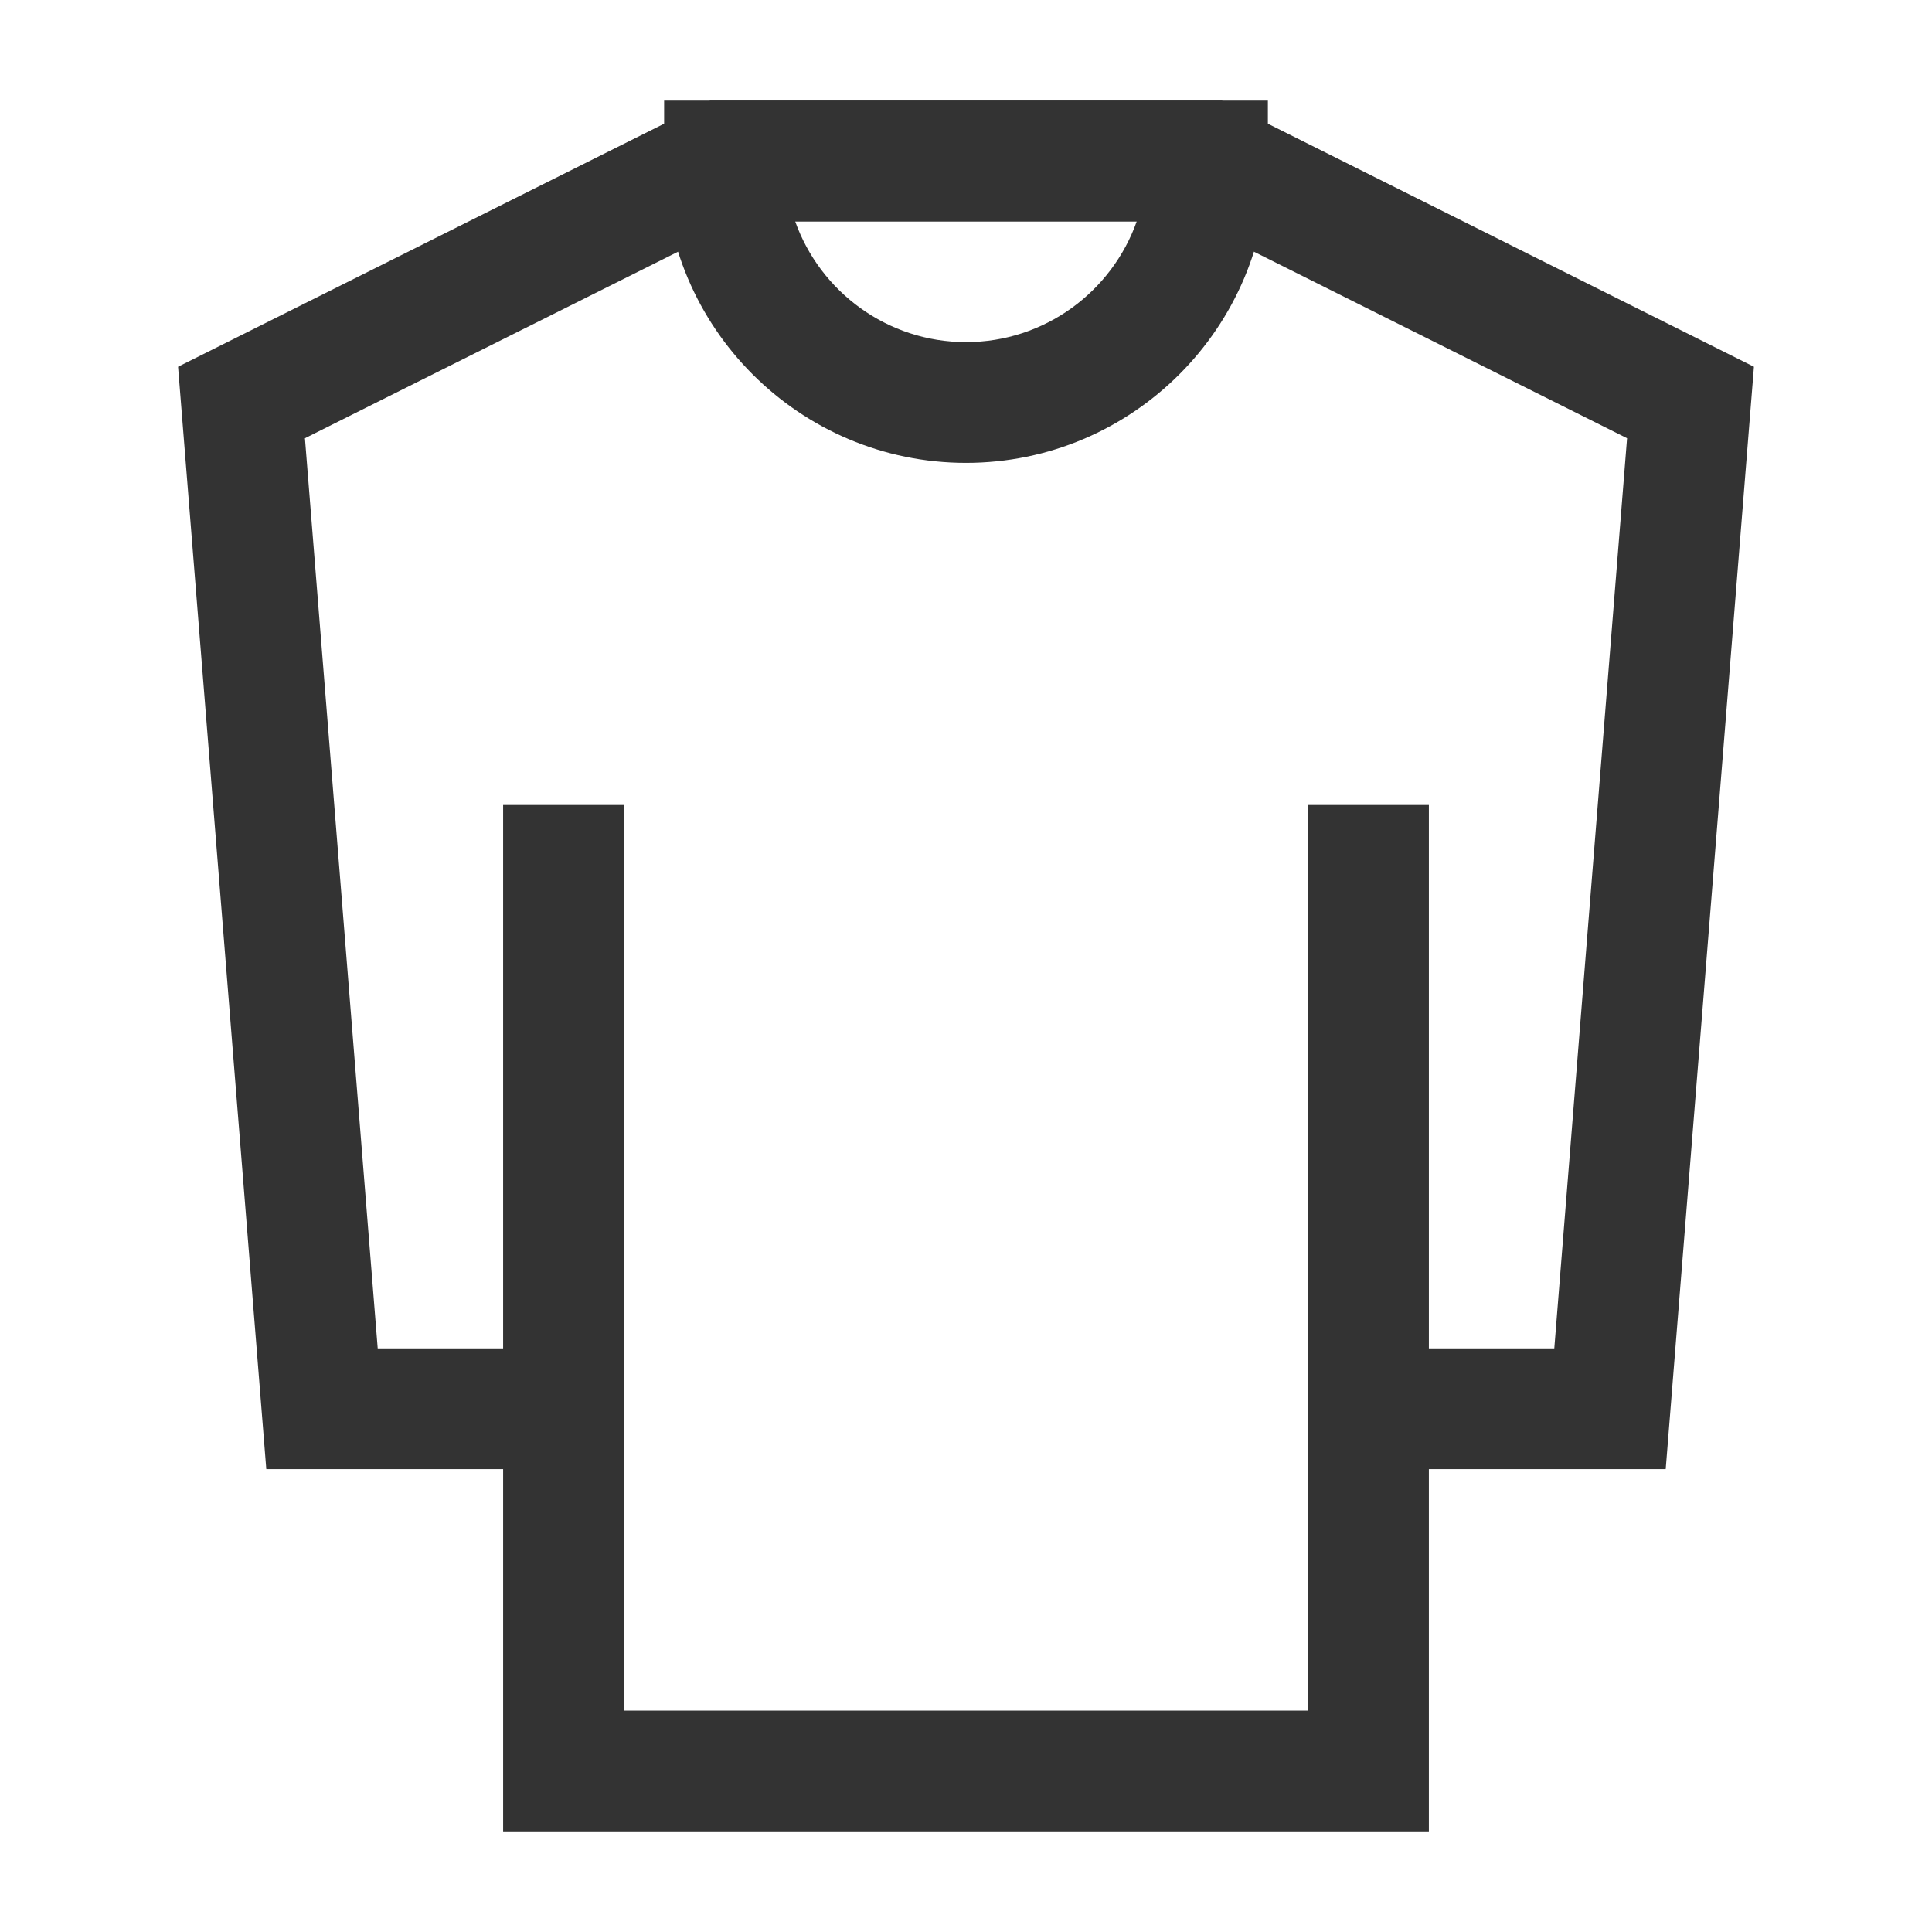 <?xml version="1.0" encoding="iso-8859-1"?>
<svg version="1.1" id="&#x56FE;&#x5C42;_1" xmlns="http://www.w3.org/2000/svg" xmlns:xlink="http://www.w3.org/1999/xlink" x="0px"
	 y="0px" viewBox="0 0 24 24" style="enable-background:new 0 0 24 24;" xml:space="preserve">
<path style="fill:#333333;" d="M17.75,22.75H6.25v-4.5H3.308L2.212,4.556L8.823,1.25h6.354l6.611,3.306L20.692,18.25H17.75V22.75z
	 M7.75,21.25h8.5v-4.5h3.058l0.904-11.306L14.823,2.75H9.177L3.788,5.444L4.692,16.75H7.75V21.25z"/>
<rect x="6.25" y="10" style="fill:#333333;" width="1.5" height="7.5"/>
<rect x="16.25" y="10" style="fill:#333333;" width="1.5" height="7.5"/>
<path style="fill:#333333;" d="M12,5.75C9.932,5.75,8.25,4.068,8.25,2V1.25h7.5V2C15.75,4.068,14.067,5.75,12,5.75z M9.878,2.75
	c0.31,0.873,1.144,1.5,2.122,1.5c0.978,0,1.812-0.627,2.121-1.5H9.878z"/>
</svg>






